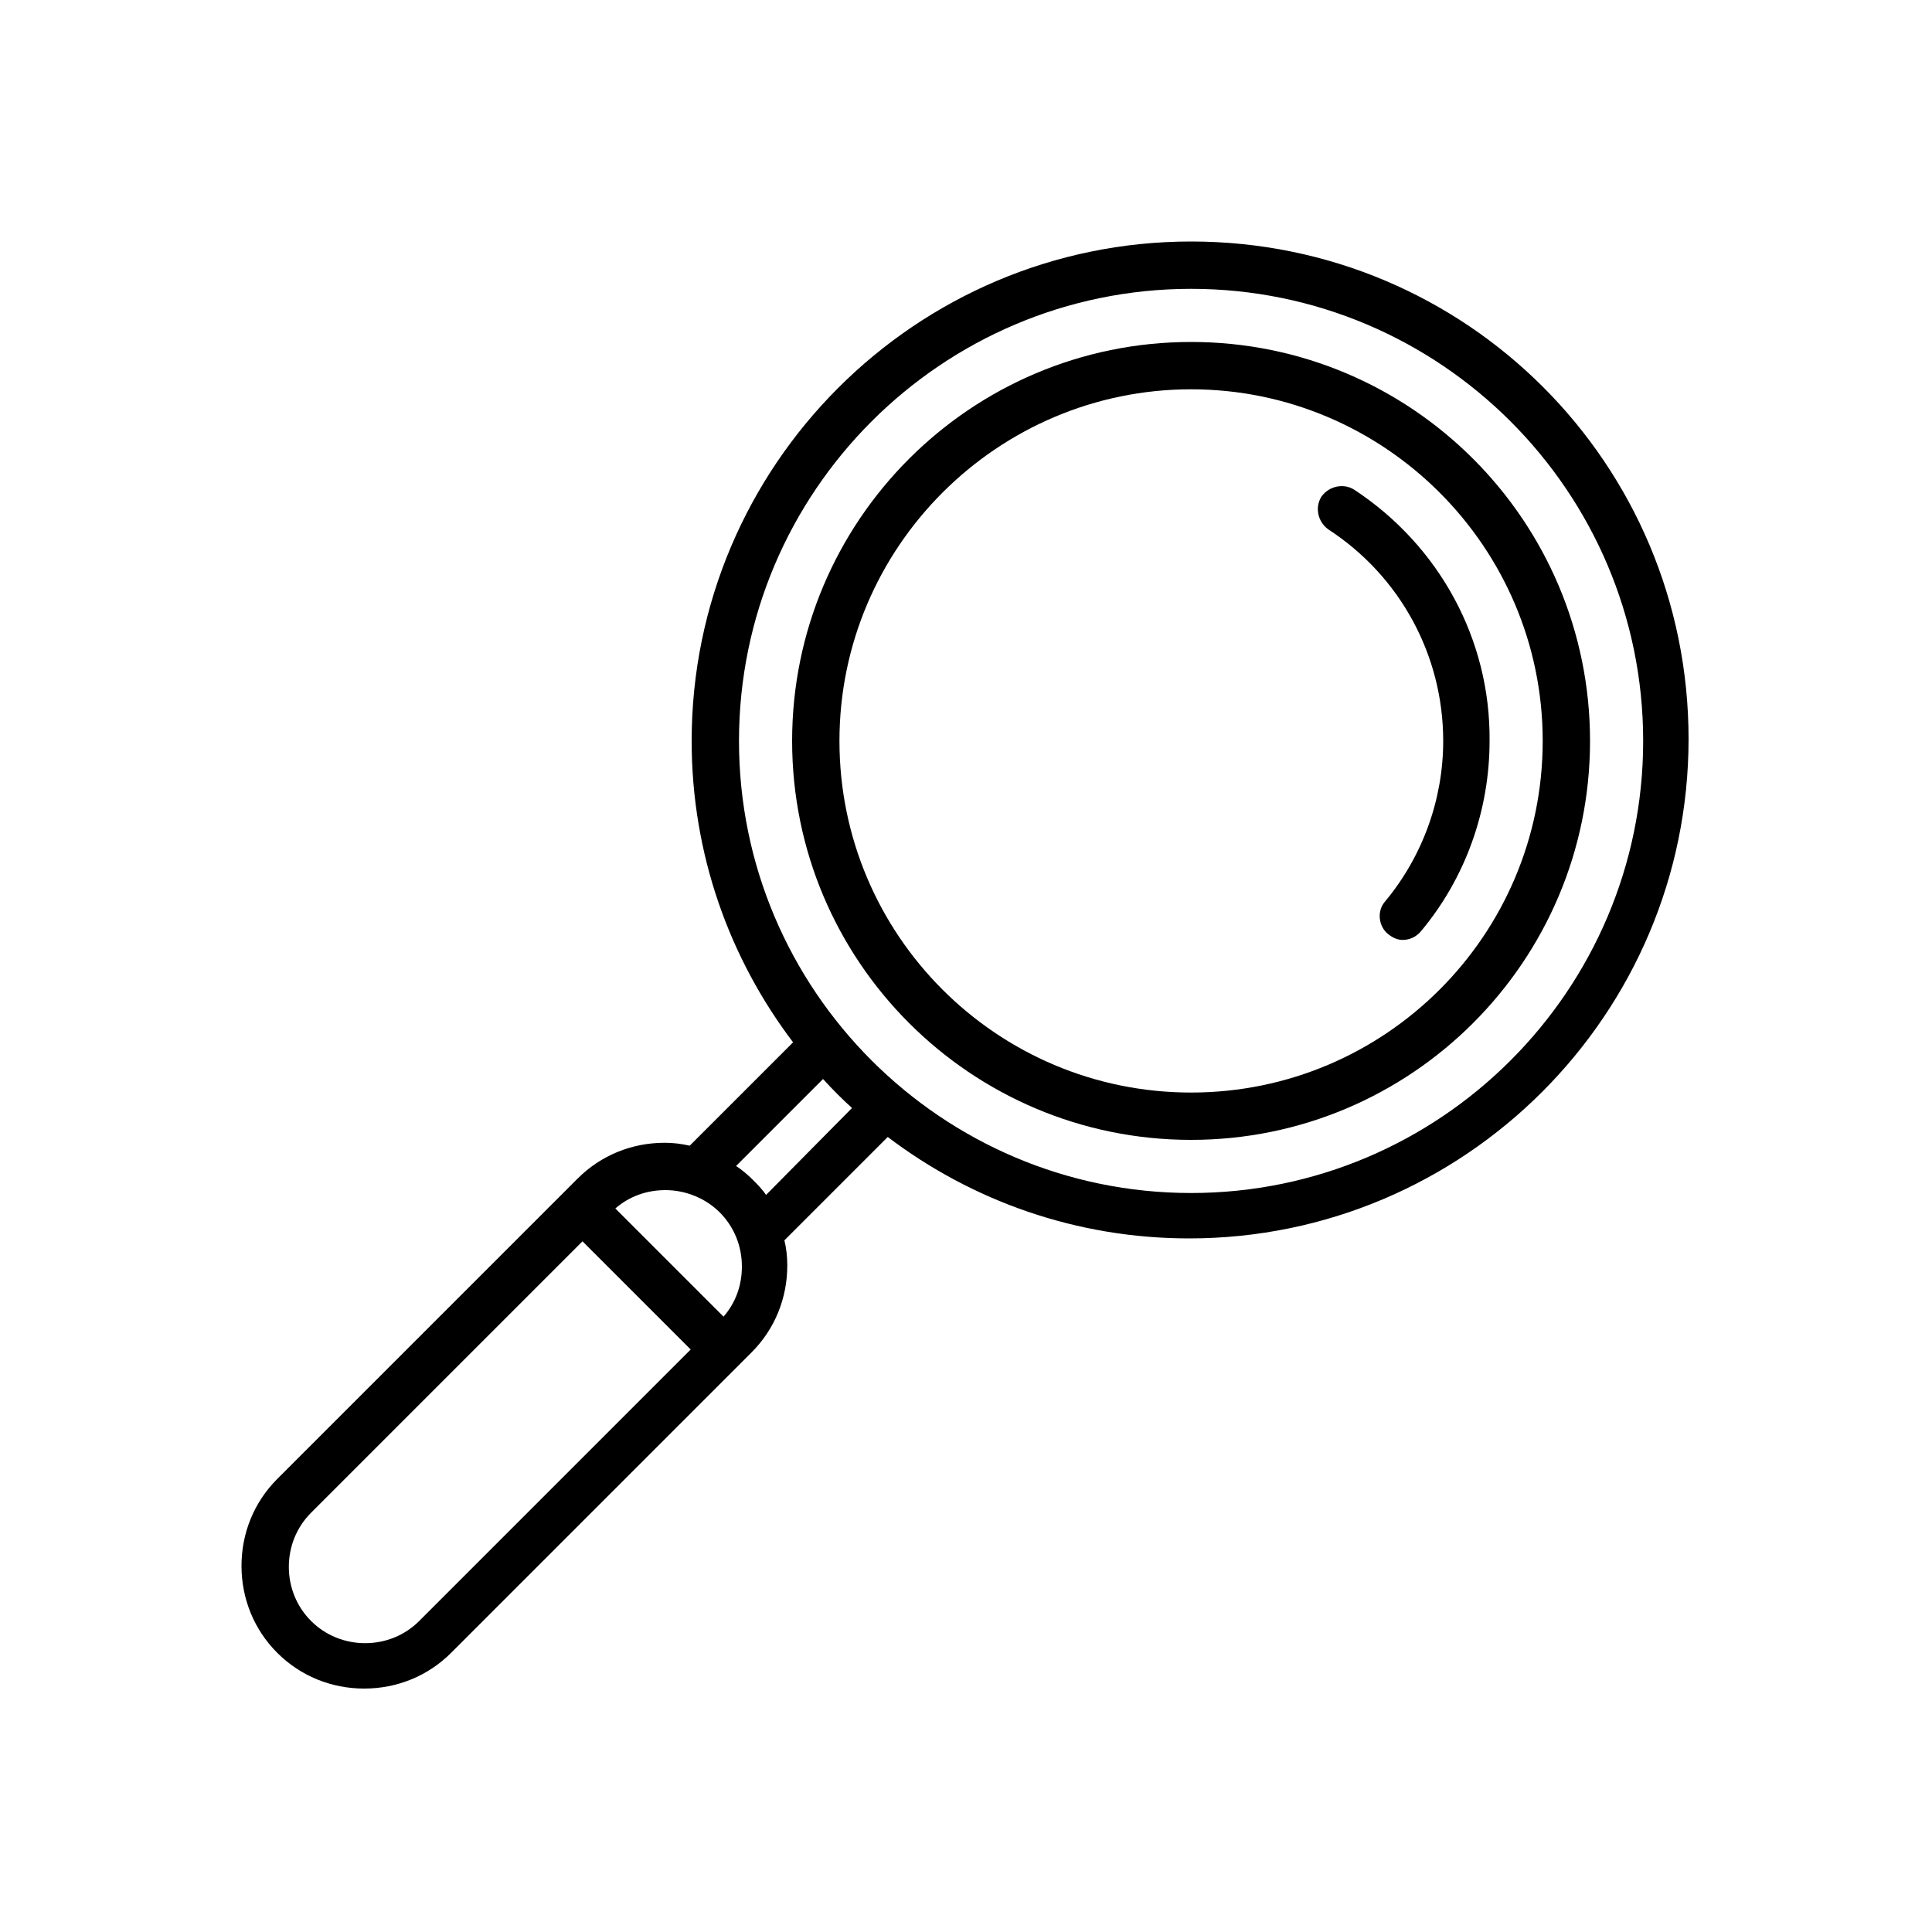 <?xml version="1.0" encoding="utf-8"?>
<!-- Generator: Adobe Illustrator 18.0.0, SVG Export Plug-In . SVG Version: 6.00 Build 0)  -->
<!DOCTYPE svg PUBLIC "-//W3C//DTD SVG 1.1//EN" "http://www.w3.org/Graphics/SVG/1.1/DTD/svg11.dtd">
<svg version="1.1" id="Layer_1" xmlns:x="http://ns.adobe.com/Extensibility/1.0/" xmlns:i="http://ns.adobe.com/AdobeIllustrator/10.0/" xmlns:graph="http://ns.adobe.com/Graphs/1.0/"
	 xmlns="http://www.w3.org/2000/svg" xmlns:xlink="http://www.w3.org/1999/xlink" xmlns:a="http://ns.adobe.com/AdobeSVGViewerExtensions/3.0/"
	 x="0px" y="0px" width="200px" height="200px" viewBox="0 0 200 200" enable-background="new 0 0 200 200" xml:space="preserve">
<g>
	<g>
		<path d="M123.3,25c-28.5,0-51.7,23.2-51.7,51.7c0,11.7,3.9,22.5,10.5,31.2l-10.5,10.5c-0.1,0.1-0.1,0.1-0.2,0.2
			c-0.9-0.2-1.7-0.3-2.6-0.3c-3.4,0-6.6,1.3-9,3.7l-31.1,31.1c-2.4,2.4-3.7,5.6-3.7,9c0,3.4,1.3,6.6,3.7,9c2.4,2.4,5.6,3.7,9,3.7
			s6.6-1.3,9-3.7l31.1-31.1c2.4-2.4,3.7-5.6,3.7-9c0-0.9-0.1-1.8-0.3-2.6c0.1-0.1,0.1-0.1,0.2-0.2l10.5-10.5
			c8.7,6.6,19.5,10.5,31.2,10.5c28.5,0,51.7-23.2,51.7-51.7S151.8,25,123.3,25z M43.4,167.8c-1.5,1.5-3.5,2.3-5.6,2.3
			c-2.1,0-4.1-0.8-5.6-2.3c-1.5-1.5-2.3-3.5-2.3-5.6c0-2.1,0.8-4.1,2.3-5.6l28.1-28.1l11.2,11.2L43.4,167.8z M74.9,136.3l-11.2-11.2
			c1.5-1.3,3.3-1.9,5.2-1.9c2,0,4.1,0.8,5.6,2.3c1.5,1.5,2.3,3.5,2.3,5.6C76.8,133,76.2,134.8,74.9,136.3z M79.3,123.7
			c-0.4-0.6-0.9-1.1-1.4-1.6c-0.5-0.5-1.1-1-1.7-1.4l9-9c1,1.1,2,2.1,3,3L79.3,123.7z M123.3,123.5c-25.8,0-46.8-21-46.8-46.8
			s21-46.8,46.8-46.8s46.8,21,46.8,46.8S149.1,123.5,123.3,123.5z"/>
		<path d="M123.3,35.4C100.5,35.4,82,53.9,82,76.7s18.5,41.3,41.3,41.3s41.3-18.5,41.3-41.3S146.1,35.4,123.3,35.4z
			 M123.3,113.1c-20.1,0-36.4-16.3-36.4-36.4s16.4-36.4,36.4-36.4s36.4,16.3,36.4,36.4S143.4,113.1,123.3,113.1z"/>
		<path d="M140.2,50.7c-1.1-0.7-2.6-0.4-3.4,0.7c-0.7,1.1-0.4,2.6,0.7,3.4c7.4,4.8,11.9,13,11.9,21.9
			c0,6-2.1,11.9-6,16.6c-0.9,1-0.7,2.6,0.3,3.4c0.5,0.4,1,0.6,1.5,0.6c0.7,0,1.4-0.3,1.9-0.9c4.6-5.5,7.1-12.5,7.1-19.7
			C154.3,66.2,149,56.5,140.2,50.7z"/>
	</g>
</g>
</svg>

